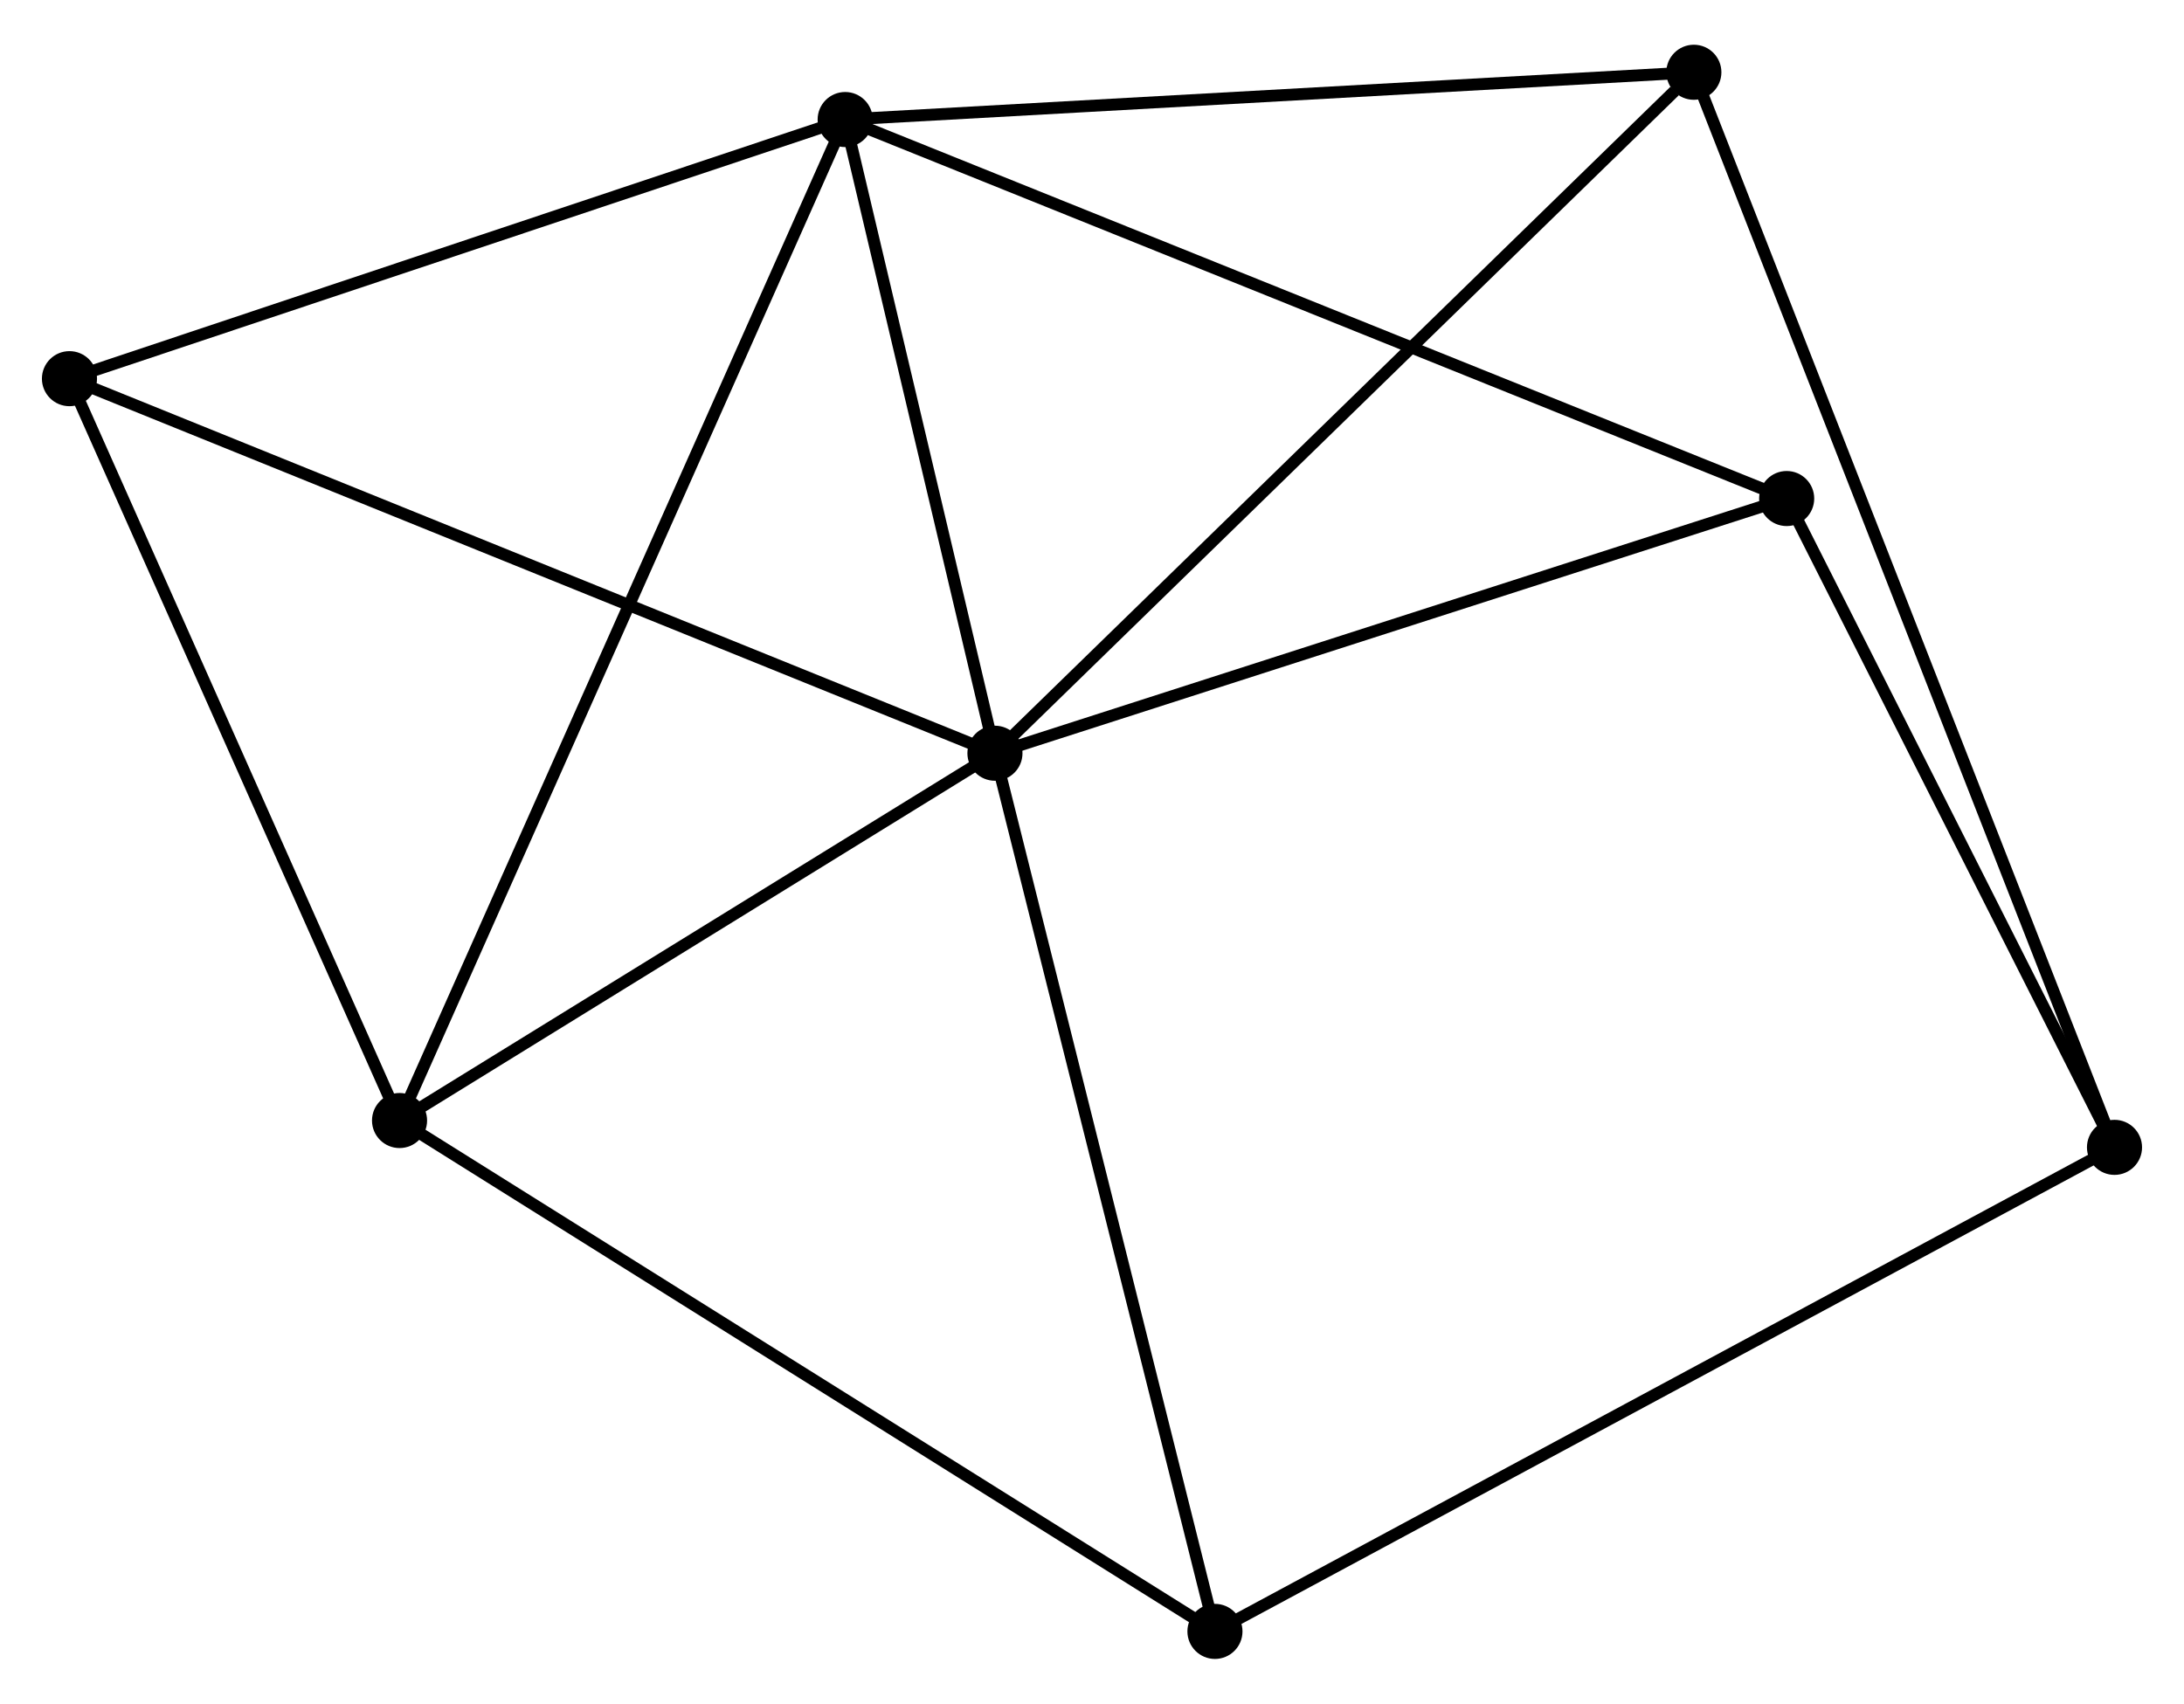 <?xml version="1.0" encoding="UTF-8" standalone="no"?>
<!DOCTYPE svg PUBLIC "-//W3C//DTD SVG 1.1//EN"
 "http://www.w3.org/Graphics/SVG/1.1/DTD/svg11.dtd">
<!-- Generated by graphviz version 2.36.0 (20140111.2315)
 -->
<!-- Title: %3 Pages: 1 -->
<svg width="182pt" height="142pt"
 viewBox="0.00 0.00 182.36 141.81" xmlns="http://www.w3.org/2000/svg" xmlns:xlink="http://www.w3.org/1999/xlink">
<g id="graph0" class="graph" transform="scale(1 1) rotate(0) translate(4 137.815)">
<title>%3</title>
<!-- 0 -->
<g id="node1" class="node"><title>0</title>
<ellipse fill="black" stroke="black" cx="79.076" cy="-75.142" rx="1.8" ry="1.8"/>
</g>
<!-- 1 -->
<g id="node2" class="node"><title>1</title>
<ellipse fill="black" stroke="black" cx="66.57" cy="-128.067" rx="1.8" ry="1.8"/>
</g>
<!-- 0&#45;&#45;1 -->
<g id="edge1" class="edge"><title>0&#45;&#45;1</title>
<path fill="none" stroke="black" d="M78.66,-76.903C76.762,-84.938 68.929,-118.084 67.001,-126.245"/>
</g>
<!-- 2 -->
<g id="node3" class="node"><title>2</title>
<ellipse fill="black" stroke="black" cx="29.361" cy="-44.467" rx="1.8" ry="1.8"/>
</g>
<!-- 0&#45;&#45;2 -->
<g id="edge2" class="edge"><title>0&#45;&#45;2</title>
<path fill="none" stroke="black" d="M77.422,-74.121C69.874,-69.464 38.739,-50.253 31.073,-45.523"/>
</g>
<!-- 4 -->
<g id="node4" class="node"><title>4</title>
<ellipse fill="black" stroke="black" cx="137.434" cy="-132.015" rx="1.8" ry="1.8"/>
</g>
<!-- 0&#45;&#45;4 -->
<g id="edge3" class="edge"><title>0&#45;&#45;4</title>
<path fill="none" stroke="black" d="M80.519,-76.548C88.523,-84.348 127.415,-122.251 135.827,-130.449"/>
</g>
<!-- 5 -->
<g id="node5" class="node"><title>5</title>
<ellipse fill="black" stroke="black" cx="145.184" cy="-96.414" rx="1.8" ry="1.8"/>
</g>
<!-- 0&#45;&#45;5 -->
<g id="edge4" class="edge"><title>0&#45;&#45;5</title>
<path fill="none" stroke="black" d="M80.984,-75.755C90.637,-78.862 134.02,-92.822 143.395,-95.838"/>
</g>
<!-- 6 -->
<g id="node6" class="node"><title>6</title>
<ellipse fill="black" stroke="black" cx="1.8" cy="-106.425" rx="1.8" ry="1.8"/>
</g>
<!-- 0&#45;&#45;6 -->
<g id="edge5" class="edge"><title>0&#45;&#45;6</title>
<path fill="none" stroke="black" d="M77.166,-75.915C66.475,-80.243 14.16,-101.421 3.643,-105.678"/>
</g>
<!-- 7 -->
<g id="node7" class="node"><title>7</title>
<ellipse fill="black" stroke="black" cx="97.446" cy="-1.8" rx="1.8" ry="1.8"/>
</g>
<!-- 0&#45;&#45;7 -->
<g id="edge6" class="edge"><title>0&#45;&#45;7</title>
<path fill="none" stroke="black" d="M79.531,-73.329C82.072,-63.182 94.508,-13.53 97.008,-3.55"/>
</g>
<!-- 1&#45;&#45;2 -->
<g id="edge7" class="edge"><title>1&#45;&#45;2</title>
<path fill="none" stroke="black" d="M65.793,-126.321C60.951,-115.441 34.964,-57.055 30.134,-46.203"/>
</g>
<!-- 1&#45;&#45;4 -->
<g id="edge8" class="edge"><title>1&#45;&#45;4</title>
<path fill="none" stroke="black" d="M68.615,-128.181C78.963,-128.758 125.467,-131.348 135.516,-131.908"/>
</g>
<!-- 1&#45;&#45;5 -->
<g id="edge9" class="edge"><title>1&#45;&#45;5</title>
<path fill="none" stroke="black" d="M68.514,-127.285C79.39,-122.906 132.611,-101.477 143.309,-97.169"/>
</g>
<!-- 1&#45;&#45;6 -->
<g id="edge10" class="edge"><title>1&#45;&#45;6</title>
<path fill="none" stroke="black" d="M64.702,-127.443C55.243,-124.283 12.738,-110.08 3.553,-107.011"/>
</g>
<!-- 2&#45;&#45;6 -->
<g id="edge11" class="edge"><title>2&#45;&#45;6</title>
<path fill="none" stroke="black" d="M28.566,-46.254C24.542,-55.302 6.455,-95.961 2.546,-104.747"/>
</g>
<!-- 2&#45;&#45;7 -->
<g id="edge12" class="edge"><title>2&#45;&#45;7</title>
<path fill="none" stroke="black" d="M31.044,-43.412C40.382,-37.56 85.758,-9.125 95.572,-2.974"/>
</g>
<!-- 3 -->
<g id="node8" class="node"><title>3</title>
<ellipse fill="black" stroke="black" cx="172.557" cy="-42.226" rx="1.8" ry="1.8"/>
</g>
<!-- 3&#45;&#45;4 -->
<g id="edge13" class="edge"><title>3&#45;&#45;4</title>
<path fill="none" stroke="black" d="M171.823,-44.101C167.252,-55.786 142.723,-118.495 138.163,-130.15"/>
</g>
<!-- 3&#45;&#45;5 -->
<g id="edge14" class="edge"><title>3&#45;&#45;5</title>
<path fill="none" stroke="black" d="M171.646,-44.029C167.49,-52.256 150.347,-86.193 146.127,-94.549"/>
</g>
<!-- 3&#45;&#45;7 -->
<g id="edge15" class="edge"><title>3&#45;&#45;7</title>
<path fill="none" stroke="black" d="M170.7,-41.226C160.308,-35.633 109.459,-8.266 99.238,-2.764"/>
</g>
</g>
</svg>
